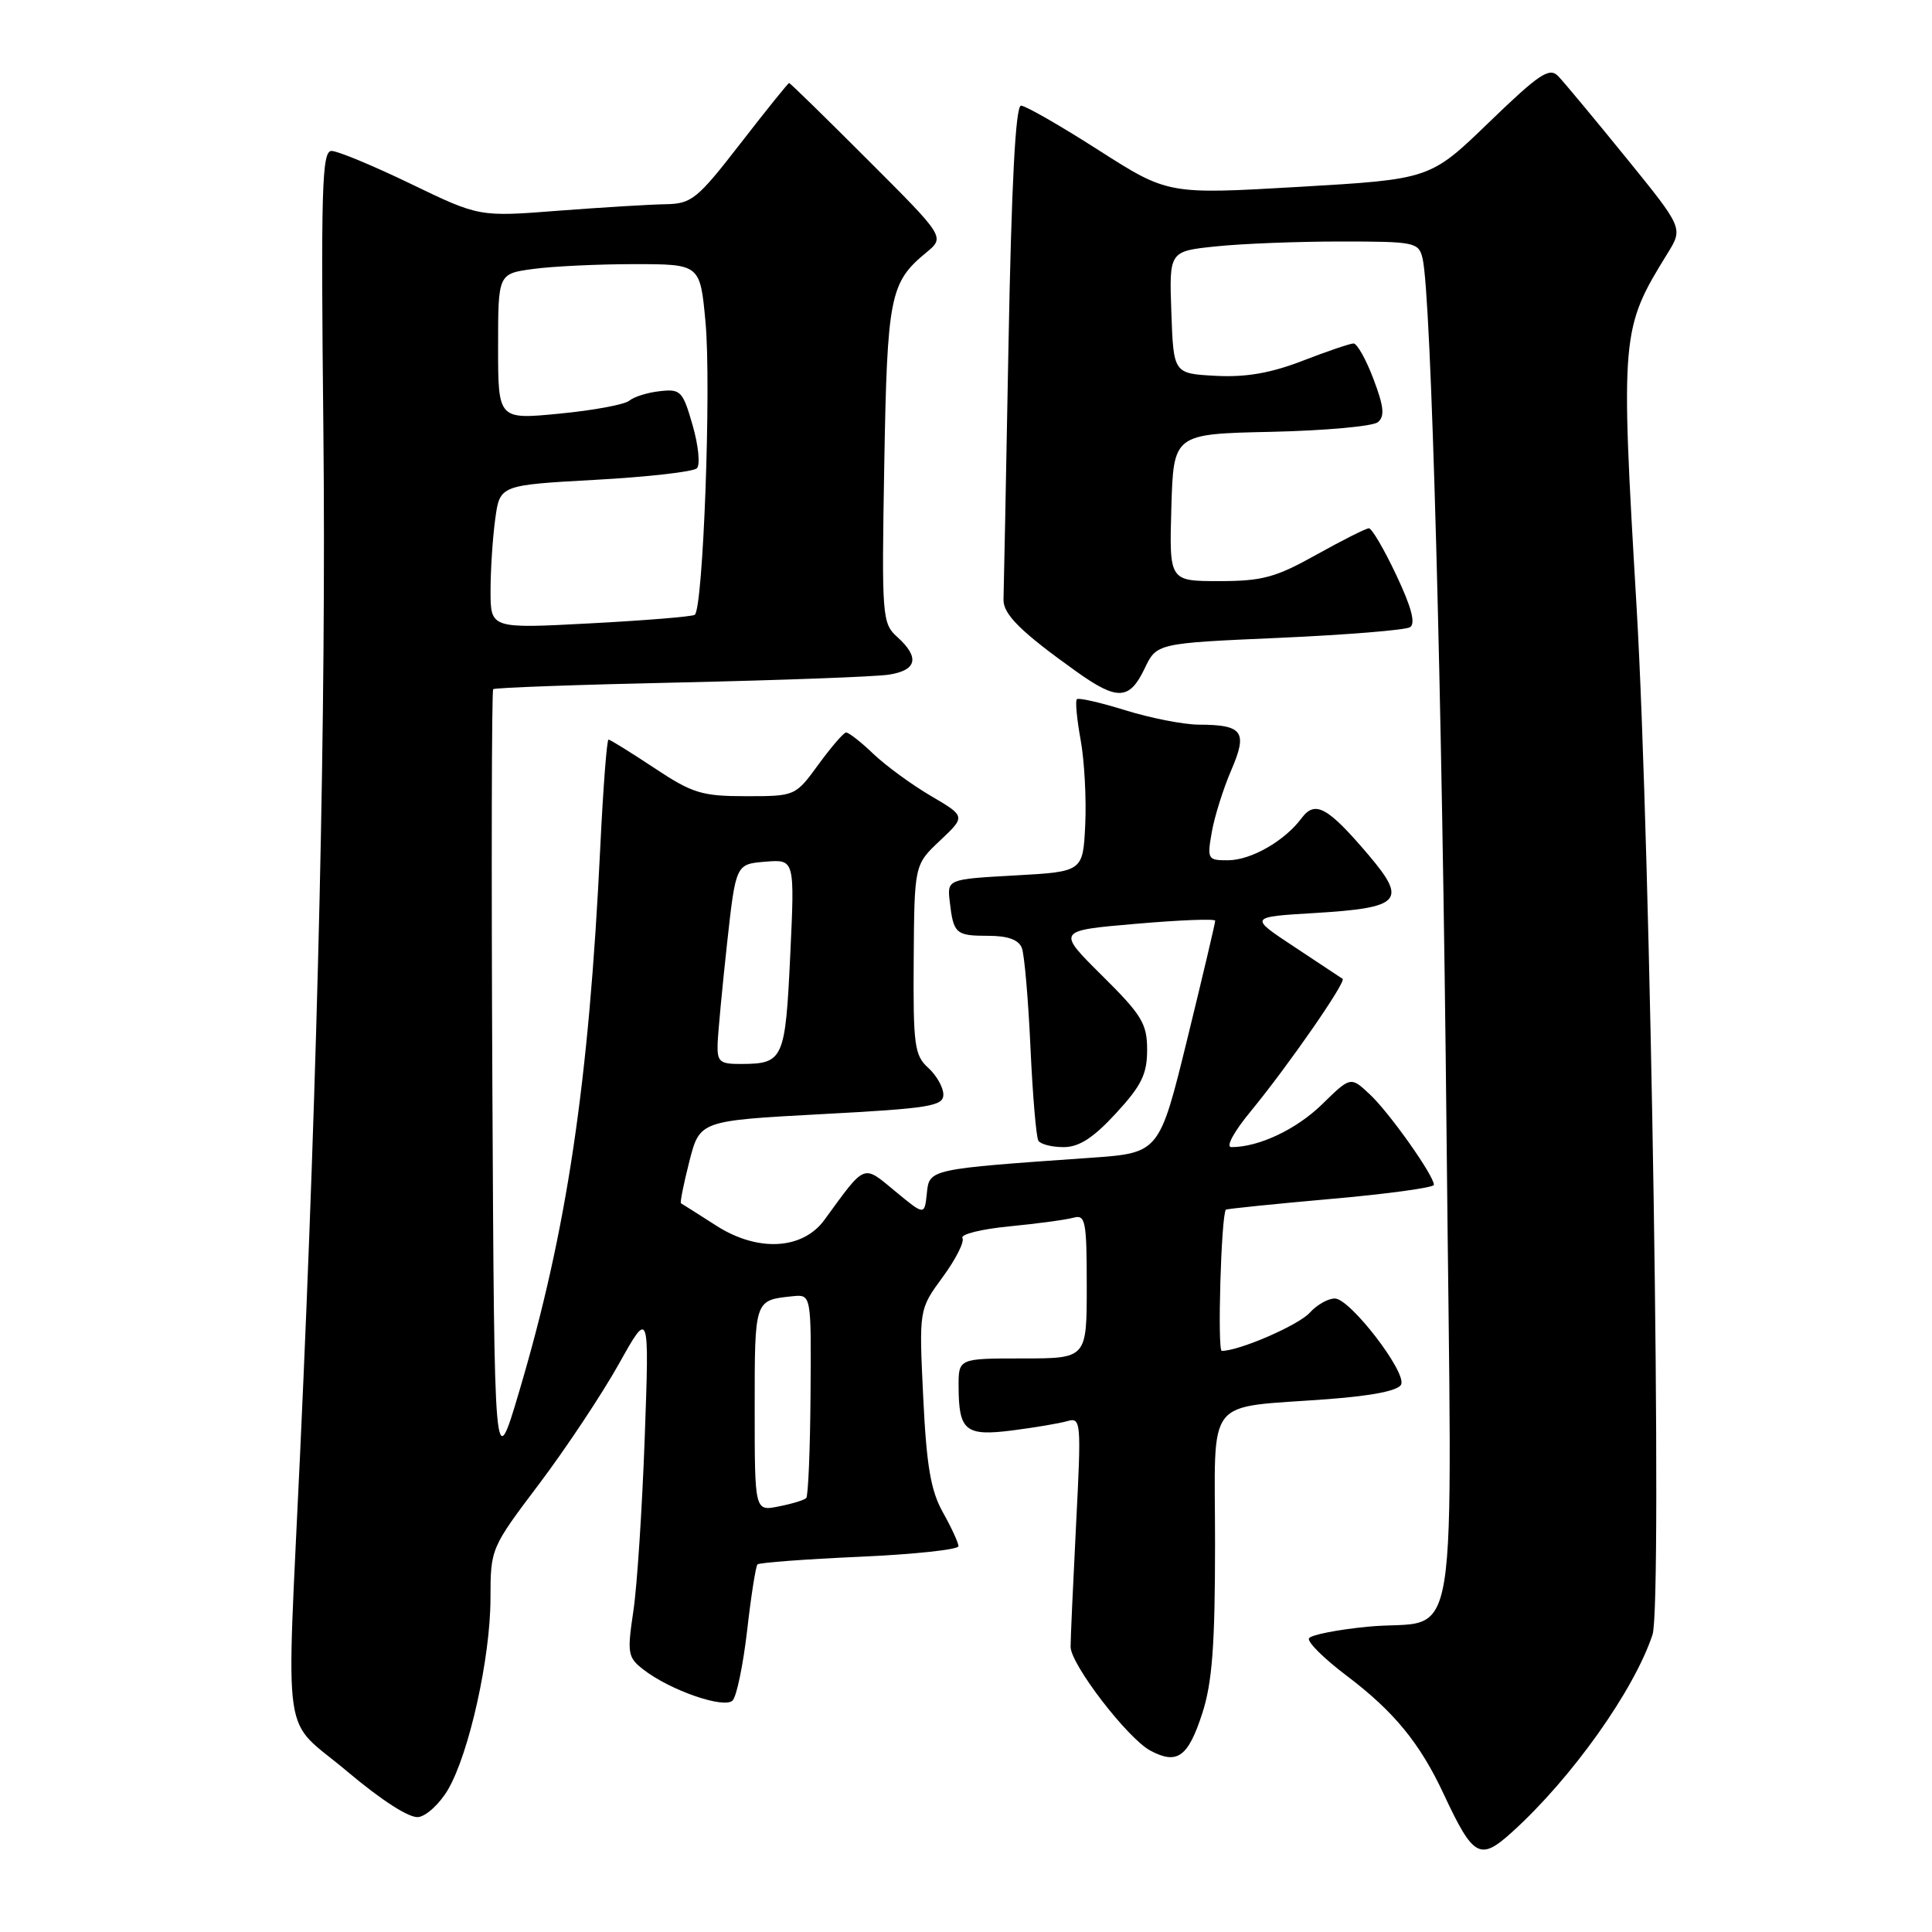 <?xml version="1.0" encoding="UTF-8" standalone="no"?>
<!DOCTYPE svg PUBLIC "-//W3C//DTD SVG 1.1//EN" "http://www.w3.org/Graphics/SVG/1.1/DTD/svg11.dtd" >
<svg xmlns="http://www.w3.org/2000/svg" xmlns:xlink="http://www.w3.org/1999/xlink" version="1.1" viewBox="0 0 256 256">
 <g >
 <path fill="currentColor"
d=" M 200.37 242.75 C 208.27 235.60 216.53 223.98 218.97 216.59 C 220.30 212.56 218.75 112.67 216.86 80.50 C 214.72 44.21 214.78 43.57 220.96 33.57 C 223.03 30.22 223.03 30.22 215.43 20.86 C 211.25 15.71 207.21 10.86 206.47 10.09 C 205.30 8.88 203.97 9.77 197.30 16.21 C 189.50 23.75 189.50 23.75 172.13 24.76 C 154.76 25.77 154.76 25.77 145.56 19.89 C 140.50 16.65 135.88 14.00 135.29 14.00 C 134.57 14.00 134.03 24.26 133.63 45.75 C 133.31 63.21 133.01 78.37 132.97 79.42 C 132.90 81.39 135.29 83.75 142.68 89.02 C 148.05 92.85 149.66 92.77 151.65 88.62 C 153.26 85.23 153.26 85.23 169.48 84.52 C 178.41 84.12 186.21 83.49 186.83 83.11 C 187.60 82.63 187.04 80.48 185.02 76.21 C 183.41 72.79 181.77 70.00 181.39 70.00 C 181.01 70.00 177.88 71.58 174.43 73.50 C 169.04 76.52 167.26 77.00 161.55 77.00 C 154.93 77.00 154.93 77.00 155.21 67.25 C 155.50 57.50 155.50 57.50 168.44 57.22 C 175.55 57.06 181.91 56.49 182.58 55.94 C 183.51 55.16 183.37 53.86 181.99 50.22 C 181.01 47.62 179.82 45.51 179.35 45.51 C 178.88 45.52 175.84 46.55 172.59 47.81 C 168.38 49.44 165.08 50.01 161.09 49.80 C 155.50 49.50 155.50 49.50 155.21 41.40 C 154.92 33.29 154.92 33.29 161.11 32.65 C 164.51 32.29 171.94 32.00 177.63 32.00 C 187.52 32.00 187.98 32.10 188.50 34.25 C 189.65 39.14 191.09 91.57 191.68 150.64 C 192.39 222.12 193.65 214.32 181.20 215.55 C 177.21 215.94 173.73 216.63 173.45 217.08 C 173.17 217.53 175.41 219.75 178.41 222.02 C 184.69 226.76 188.15 230.97 191.30 237.73 C 195.23 246.13 196.10 246.62 200.37 242.75 Z  M 59.37 237.12 C 62.17 232.31 64.98 219.65 64.99 211.83 C 65.00 205.18 65.02 205.13 71.46 196.60 C 75.01 191.89 79.74 184.76 81.98 180.77 C 86.04 173.50 86.04 173.50 85.43 190.50 C 85.09 199.85 84.42 210.20 83.92 213.50 C 83.09 219.08 83.18 219.62 85.26 221.23 C 88.80 223.98 95.95 226.45 97.07 225.33 C 97.61 224.79 98.47 220.61 99.00 216.04 C 99.52 211.46 100.14 207.53 100.37 207.29 C 100.61 207.06 106.70 206.60 113.90 206.28 C 121.11 205.96 127.00 205.33 127.00 204.88 C 127.00 204.43 126.07 202.41 124.94 200.40 C 123.33 197.52 122.77 194.27 122.33 185.12 C 121.77 173.50 121.77 173.50 124.92 169.21 C 126.65 166.85 127.82 164.53 127.53 164.04 C 127.23 163.56 130.02 162.86 133.74 162.50 C 137.46 162.14 141.29 161.62 142.25 161.35 C 143.83 160.91 144.00 161.80 144.00 170.43 C 144.00 180.00 144.00 180.00 135.50 180.00 C 127.00 180.00 127.00 180.00 127.02 183.75 C 127.04 189.60 127.93 190.33 134.13 189.54 C 137.08 189.16 140.36 188.61 141.41 188.31 C 143.25 187.78 143.29 188.29 142.58 202.13 C 142.18 210.03 141.85 217.27 141.86 218.21 C 141.87 220.54 149.40 230.34 152.42 231.96 C 155.99 233.87 157.43 232.83 159.32 226.99 C 160.63 222.92 161.00 217.96 161.00 204.51 C 161.00 184.61 159.41 186.65 176.00 185.39 C 181.96 184.94 185.35 184.25 185.67 183.43 C 186.32 181.73 178.93 172.13 176.90 172.06 C 176.03 172.03 174.52 172.87 173.55 173.94 C 172.05 175.60 164.21 179.00 161.89 179.00 C 161.29 179.00 161.81 161.13 162.43 160.29 C 162.51 160.18 168.75 159.54 176.29 158.87 C 183.83 158.21 190.00 157.36 190.00 157.00 C 190.00 155.77 184.13 147.47 181.54 145.04 C 178.97 142.62 178.97 142.62 175.18 146.33 C 171.76 149.66 166.81 152.00 163.16 152.00 C 162.39 152.00 163.48 149.97 165.73 147.25 C 170.69 141.22 178.43 130.06 177.90 129.70 C 177.68 129.55 174.80 127.64 171.50 125.46 C 165.50 121.50 165.50 121.50 174.22 120.98 C 185.63 120.29 186.49 119.38 181.39 113.35 C 175.93 106.92 174.26 105.99 172.46 108.42 C 170.21 111.44 165.76 113.99 162.70 113.99 C 160.02 114.00 159.94 113.85 160.57 110.25 C 160.93 108.19 162.09 104.51 163.14 102.07 C 165.35 96.95 164.70 96.04 158.84 96.02 C 156.83 96.01 152.46 95.15 149.14 94.12 C 145.81 93.09 142.91 92.42 142.69 92.65 C 142.46 92.87 142.69 95.29 143.19 98.04 C 143.69 100.78 143.96 105.83 143.80 109.26 C 143.50 115.50 143.50 115.50 134.50 116.00 C 125.50 116.50 125.50 116.50 125.85 119.50 C 126.34 123.73 126.65 124.00 130.95 124.00 C 133.55 124.00 134.98 124.52 135.40 125.61 C 135.74 126.49 136.25 132.41 136.54 138.75 C 136.83 145.10 137.30 150.67 137.59 151.15 C 137.88 151.62 139.38 152.00 140.93 152.00 C 142.98 152.00 144.86 150.79 147.87 147.52 C 151.25 143.86 152.00 142.33 152.00 139.11 C 152.00 135.64 151.31 134.50 146.01 129.25 C 140.02 123.31 140.02 123.31 150.51 122.41 C 156.28 121.91 161.01 121.72 161.02 122.00 C 161.03 122.27 159.37 129.31 157.33 137.64 C 153.62 152.77 153.62 152.77 144.56 153.41 C 123.03 154.92 123.14 154.89 122.81 158.14 C 122.50 161.06 122.50 161.06 118.61 157.84 C 114.29 154.27 114.75 154.09 109.24 161.64 C 106.35 165.61 100.39 165.93 94.90 162.40 C 92.48 160.85 90.38 159.52 90.23 159.44 C 90.09 159.36 90.58 156.87 91.34 153.90 C 92.72 148.50 92.72 148.50 108.86 147.63 C 123.16 146.87 125.00 146.57 125.00 145.04 C 125.00 144.09 124.10 142.49 122.99 141.49 C 121.17 139.84 120.99 138.49 121.07 127.13 C 121.16 114.58 121.16 114.58 124.56 111.38 C 127.96 108.17 127.96 108.17 123.34 105.46 C 120.80 103.97 117.37 101.46 115.71 99.88 C 114.06 98.29 112.43 97.03 112.10 97.06 C 111.77 97.09 110.12 99.01 108.44 101.31 C 105.39 105.49 105.37 105.50 98.86 105.50 C 92.98 105.50 91.76 105.12 86.68 101.75 C 83.57 99.69 80.85 98.00 80.63 98.00 C 80.41 98.00 79.92 104.41 79.54 112.25 C 78.03 143.54 75.13 163.02 68.81 184.33 C 65.50 195.50 65.50 195.50 65.24 143.59 C 65.10 115.04 65.15 91.52 65.35 91.32 C 65.55 91.12 76.69 90.72 90.10 90.43 C 103.52 90.13 115.96 89.67 117.75 89.40 C 121.50 88.83 121.90 87.12 118.90 84.41 C 116.88 82.58 116.82 81.80 117.17 61.51 C 117.56 39.20 117.92 37.43 122.74 33.46 C 125.22 31.41 125.22 31.41 115.01 21.21 C 109.40 15.59 104.70 11.00 104.56 11.00 C 104.43 11.00 101.53 14.60 98.12 19.00 C 92.39 26.40 91.64 27.00 88.21 27.06 C 86.17 27.09 79.78 27.48 74.00 27.92 C 63.50 28.74 63.50 28.74 54.45 24.37 C 49.48 21.97 44.74 20.00 43.93 20.00 C 42.65 20.00 42.51 24.90 42.85 57.07 C 43.23 93.46 42.15 141.01 39.77 192.50 C 37.94 232.30 37.20 227.29 46.00 234.72 C 50.60 238.59 54.25 240.94 55.45 240.77 C 56.52 240.62 58.28 238.98 59.37 237.12 Z  M 100.00 186.59 C 100.00 172.16 99.96 172.29 105.00 171.76 C 107.50 171.50 107.50 171.50 107.40 184.76 C 107.35 192.06 107.09 198.24 106.83 198.50 C 106.57 198.77 104.92 199.27 103.18 199.61 C 100.00 200.25 100.00 200.25 100.00 186.59 Z  M 95.09 138.25 C 95.15 136.74 95.71 130.78 96.34 125.00 C 97.50 114.50 97.50 114.50 101.41 114.18 C 105.31 113.86 105.31 113.86 104.71 126.59 C 104.06 140.38 103.80 140.96 98.25 140.98 C 95.34 141.00 95.01 140.71 95.09 138.25 Z  M 65.00 78.29 C 65.00 75.53 65.28 71.25 65.62 68.78 C 66.23 64.28 66.23 64.28 78.87 63.58 C 85.82 63.20 91.88 62.51 92.34 62.05 C 92.80 61.60 92.55 59.03 91.78 56.36 C 90.48 51.83 90.19 51.52 87.46 51.83 C 85.84 52.00 84.01 52.57 83.39 53.09 C 82.77 53.61 78.60 54.38 74.13 54.81 C 66.00 55.60 66.00 55.60 66.00 45.94 C 66.00 36.27 66.00 36.27 70.64 35.64 C 73.19 35.29 79.21 35.00 84.02 35.00 C 92.77 35.00 92.77 35.00 93.48 42.64 C 94.27 51.06 93.17 80.77 92.05 81.47 C 91.66 81.71 85.41 82.22 78.17 82.60 C 65.00 83.30 65.00 83.30 65.00 78.29 Z "/>
</g>
</svg>